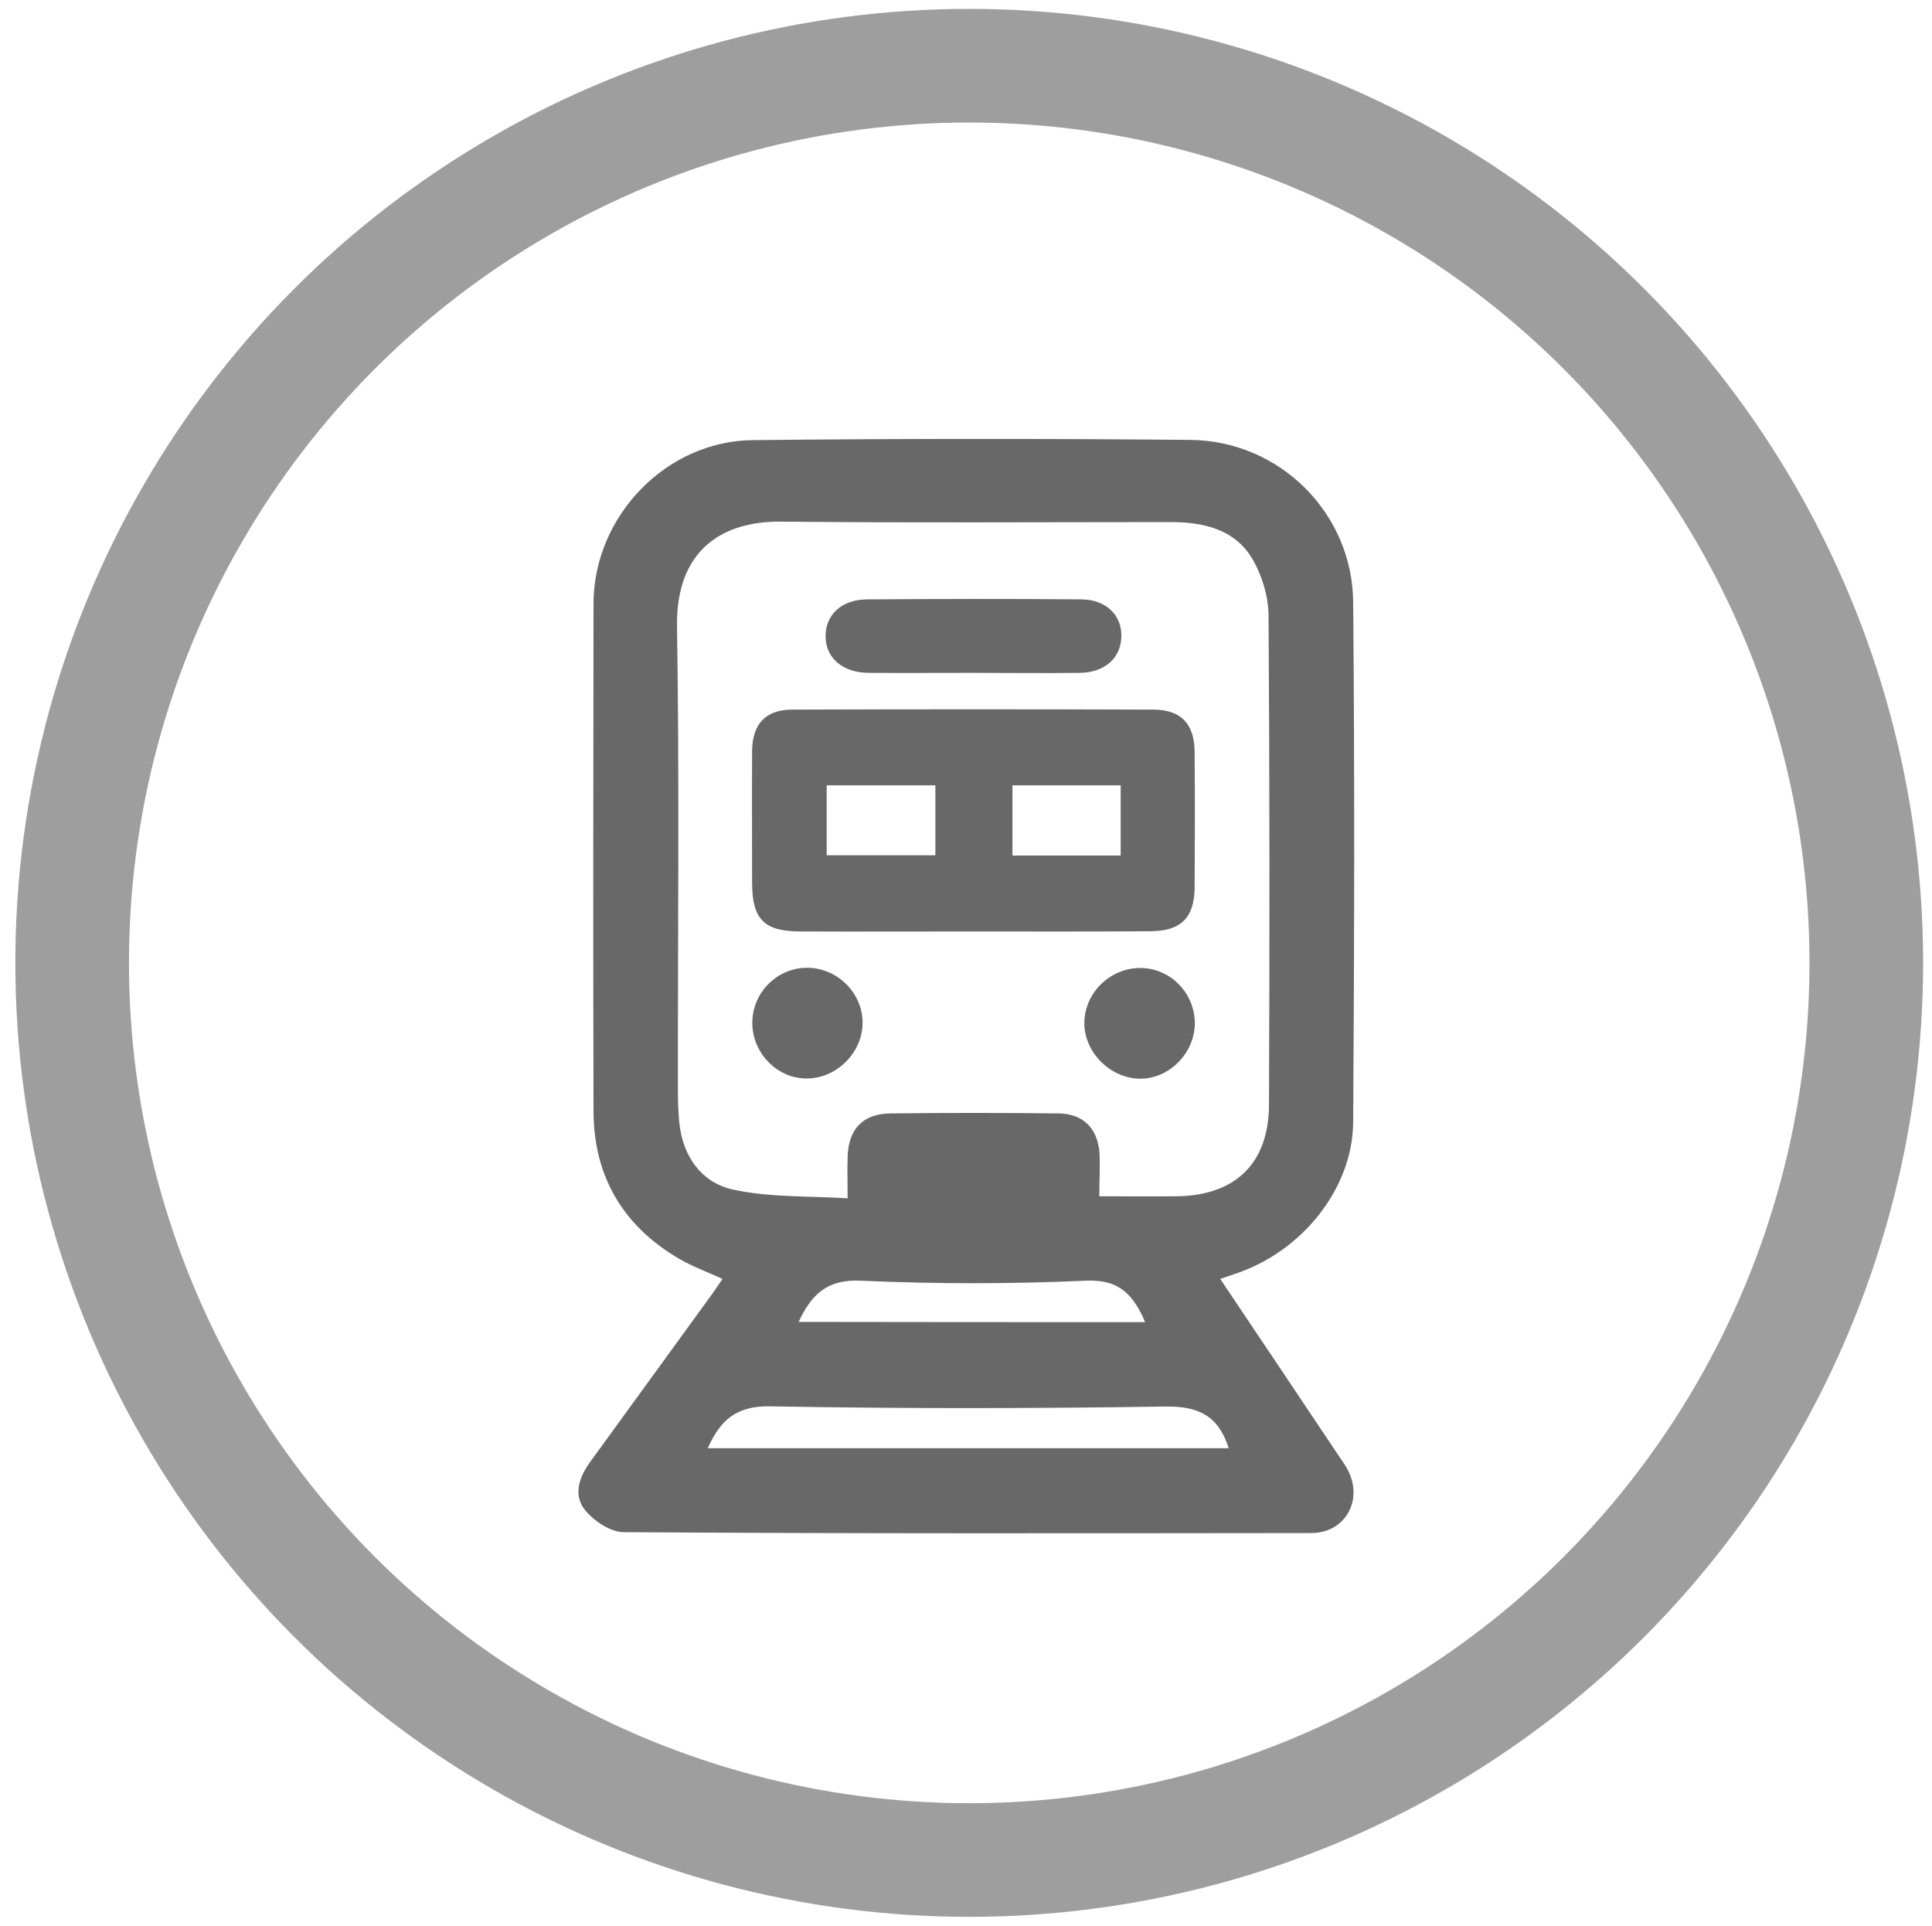 <?xml version="1.0" encoding="utf-8"?>
<!-- Generator: Adobe Illustrator 22.0.0, SVG Export Plug-In . SVG Version: 6.00 Build 0)  -->
<svg version="1.1" id="Layer_1" xmlns="http://www.w3.org/2000/svg" xmlns:xlink="http://www.w3.org/1999/xlink" x="0px" y="0px"
	 viewBox="0 0 867.5 864.8" style="enable-background:new 0 0 867.5 864.8;" xml:space="preserve">
<style type="text/css">
	.st0{fill:none;stroke:#9E9E9E;stroke-width:51.024;stroke-miterlimit:10;}
	.st1{fill:#686868;}
</style>
<g>
	<circle class="st0" cx="435.2" cy="432.3" r="402.8"/>
	<g>
		<path class="st1" d="M547.9,574.2c18.2,27.1,35.6,53.1,53,79.1c1.5,2.2,3.2,4.5,4.4,6.9c6.9,13.5-1.4,28.1-16.5,28.1
			c-102.9,0.1-205.8,0.3-308.7-0.4c-5.9,0-13.3-4.9-17.3-9.8c-5.5-6.6-2.9-14.7,2.1-21.6c18.4-25.3,36.8-50.7,55.2-76
			c1.4-1.9,2.6-3.9,4.3-6.3c-6.7-3.1-13.4-5.5-19.4-9c-25.3-14.8-38.4-37-38.5-66.3c-0.2-76-0.1-152,0-228c0.1-39,32.5-73,71.7-73.3
			c65.4-0.7,130.8-0.7,196.3-0.1c40.2,0.4,72.9,33,73.1,73.1c0.7,77.7,0.5,155.4,0,233.1c-0.2,29.7-22.5,57.7-52.1,67.9
			C553.4,572.3,551.2,573.1,547.9,574.2z M493.6,537.1c12.4,0,23.5,0.1,34.7,0c26.3-0.3,41.4-14.7,41.5-41.1
			c0.3-73.2,0.3-146.5-0.2-219.7c-0.1-8.4-2.8-17.6-7-24.9c-7.9-13.8-22.1-17-37.1-17c-58.2,0-116.5,0.4-174.7-0.2
			c-26.2-0.3-47.3,12.5-46.8,47c1.1,69.8,0.3,139.7,0.4,209.5c0,4.4,0.2,8.9,0.6,13.2c1.5,15.1,9.8,26.9,23.8,30.1
			c16.4,3.7,33.9,2.9,51.8,4c0-8.1-0.2-13.5,0-18.9c0.5-12.3,6.9-19,19.1-19.2c25.2-0.3,50.4-0.3,75.6,0
			c11.1,0.1,17.6,6.8,18.4,17.8C494,523.8,493.6,529.9,493.6,537.1z M317.8,650.2c78.5,0,156.2,0,233.9,0
			c-4.6-14.6-13.6-18.9-28.4-18.7c-59.3,0.9-118.5,1-177.7-0.1C330.5,631.2,323.4,637.7,317.8,650.2z M514.2,593.6
			c-5.3-12.2-11.5-19.3-26.6-18.6c-33.6,1.5-67.5,1.5-101.1,0c-15.1-0.7-22.1,6.1-27.9,18.5C410.6,593.6,461.8,593.6,514.2,593.6z"
			/>
		<path class="st1" d="M436.3,418.2c-25.6,0-51.2,0.1-76.8,0c-16.5,0-21.8-5.5-21.8-22c0-19.6-0.1-39.3,0-58.9
			c0.1-12.1,5.9-18.6,17.8-18.7c54.2-0.2,108.4-0.2,162.6,0c12.4,0.1,18.3,6.6,18.3,19.2c0.2,20.2,0.1,40.5,0,60.7
			c-0.1,13.4-6,19.5-19.7,19.6C490,418.3,463.1,418.2,436.3,418.2z M420,352.6c-16.8,0-32.7,0-48.8,0c0,10.8,0,21.1,0,31.4
			c16.6,0,32.5,0,48.8,0C420,373.4,420,363.4,420,352.6z M503.2,384.1c0-10.8,0-21,0-31.5c-16.5,0-32.4,0-48.6,0c0,10.8,0,21,0,31.5
			C470.9,384.1,486.8,384.1,503.2,384.1z"/>
		<path class="st1" d="M437.3,302.1c-15.8,0-31.5,0.1-47.3,0c-11.7-0.1-19.3-6.7-19.3-16.5c0-9.5,7-16.3,18.4-16.5
			c32.1-0.2,64.3-0.3,96.5,0c11.2,0.1,18.3,7.3,17.9,16.9c-0.3,9.6-7.6,16-18.8,16.1C468.9,302.3,453.1,302.1,437.3,302.1z"/>
		<path class="st1" d="M337.8,459.2c0-13.7,11.4-24.9,24.9-24.7c13.4,0.2,24.5,11.3,24.6,24.4c0.2,13.4-11.4,25.2-24.8,25.3
			C349.2,484.5,337.7,472.8,337.8,459.2z"/>
		<path class="st1" d="M536.5,459.5c-0.1,13.5-11.8,25.2-25.1,24.8c-13.4-0.4-24.9-12.4-24.5-25.6c0.4-13.2,11.6-24,24.9-24.1
			C525.4,434.5,536.5,445.8,536.5,459.5z"/>
	</g>
</g>
</svg>
